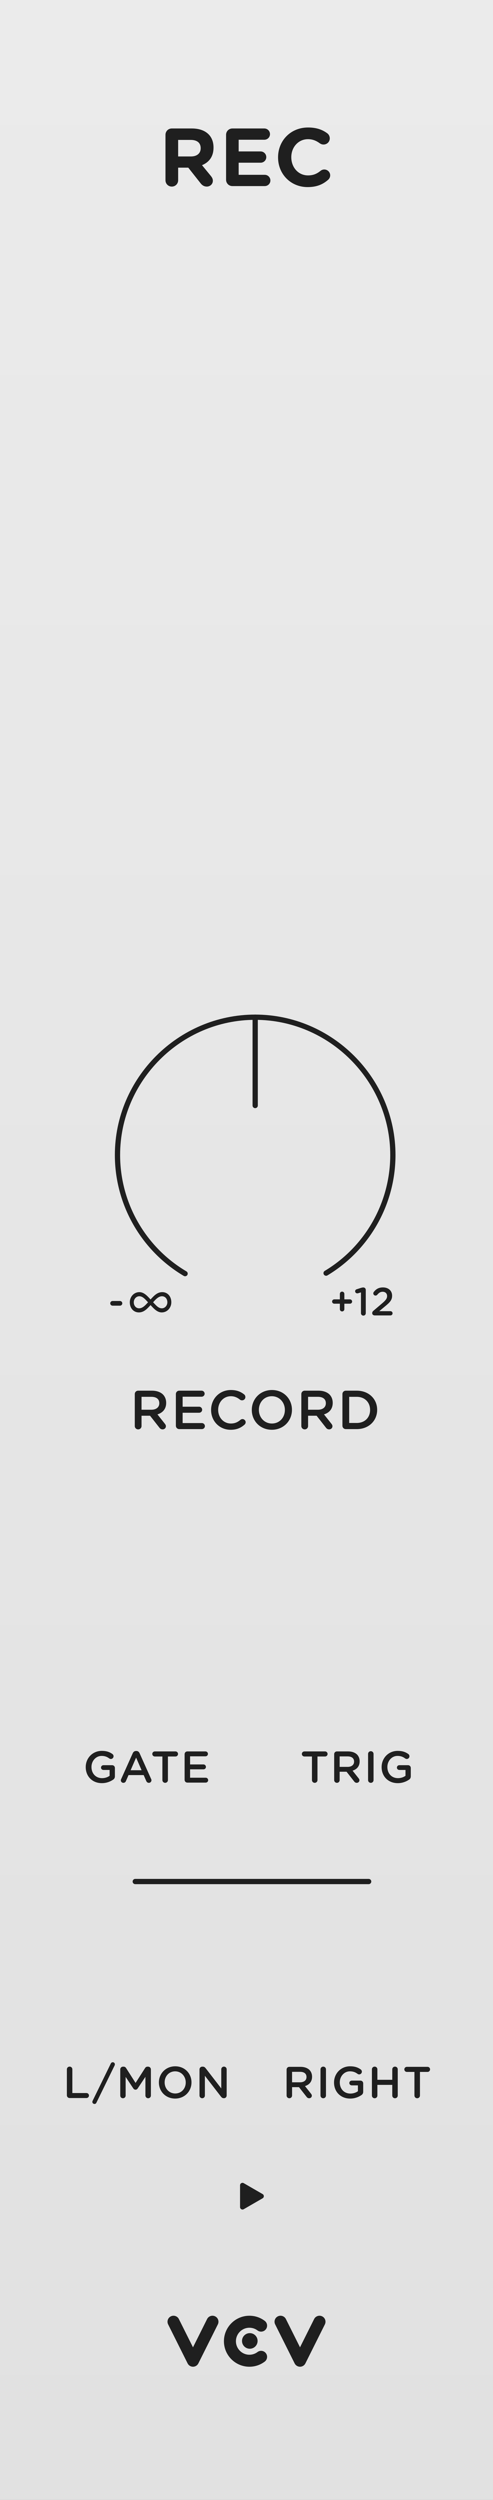<?xml version="1.0" encoding="UTF-8" standalone="no"?>
<svg
   width="75"
   height="380"
   viewBox="0 0 75 380"
   version="1.1"
   id="svg136"
   sodipodi:docname="REC.svg"
   inkscape:version="1.2.1 (9c6d41e410, 2022-07-14)"
   xmlns:inkscape="http://www.inkscape.org/namespaces/inkscape"
   xmlns:sodipodi="http://sodipodi.sourceforge.net/DTD/sodipodi-0.dtd"
   xmlns="http://www.w3.org/2000/svg"
   xmlns:svg="http://www.w3.org/2000/svg">
  <rect x="0" y="0" width="75" height="380" fill="#808080" stroke="none"/>
  <sodipodi:namedview
     id="namedview138"
     pagecolor="#ffffff"
     bordercolor="#000000"
     borderopacity="0.25"
     inkscape:showpageshadow="2"
     inkscape:pageopacity="0.0"
     inkscape:pagecheckerboard="0"
     inkscape:deskcolor="#d1d1d1"
     showgrid="false"
     inkscape:zoom="2.1815789"
     inkscape:cx="37.816647"
     inkscape:cy="190.22919"
     inkscape:window-width="1920"
     inkscape:window-height="1009"
     inkscape:window-x="-8"
     inkscape:window-y="-8"
     inkscape:window-maximized="1"
     inkscape:current-layer="uuid-62b31dbe-085f-416d-8714-344fbc90ca03" />
  <defs
     id="defs7">
    <linearGradient
       id="uuid-ed721487-a4ce-439a-b44b-bbef8edc33f2"
       x1="37.5"
       y1="-0"
       x2="37.5"
       y2="380"
       gradientUnits="userSpaceOnUse">
      <stop
         offset="0"
         stop-color="#ebebeb"
         id="stop2" />
      <stop
         offset="1"
         stop-color="#e1e1e1"
         id="stop4" />
    </linearGradient>
  </defs>
  <g
     id="uuid-c171d9ee-df7b-4d79-a944-adfcdcbfebf0"
     data-name="FND BG">
    <rect
       y="-0"
       width="75"
       height="380"
       fill="url(#uuid-ed721487-a4ce-439a-b44b-bbef8edc33f2)"
       id="rect9" />
  </g>
  <g
     id="uuid-7c176a28-7471-48a2-863f-8021d6e1eb89"
     data-name="FND GRAPH">
    <g
       id="g20">
      <circle
         cx="38.811"
         cy="175.42"
         r="26.488"
         fill="none"
         isolation="isolate"
         opacity=".69"
         id="circle12" />
      <path
         d="m49.609,193.522c6.295-3.783,10.158-10.61,10.158-17.955,0-11.491-9.456-20.947-20.947-20.947s-20.947,9.456-20.947,20.947c0,7.396,3.918,14.265,10.284,18.03"
         fill="none"
         stroke="#1f1f1f"
         stroke-linecap="round"
         stroke-miterlimit="10"
         stroke-width=".8"
         id="path14" />
      <line
         x1="49.609"
         y1="193.522"
         x2="38.811"
         y2="175.42"
         fill="none"
         id="line16" />
      <line
         x1="38.821"
         y1="154.621"
         x2="38.821"
         y2="168.043"
         fill="none"
         stroke="#1f1f1f"
         stroke-linecap="round"
         stroke-miterlimit="10"
         stroke-width=".8"
         id="line18" />
    </g>
    <line
       x1="20.577"
       y1="286"
       x2="56.083"
       y2="286"
       fill="none"
       stroke="#1f1f1f"
       stroke-linecap="round"
       stroke-linejoin="round"
       stroke-width=".8"
       id="line22" />
    <g
       id="g32">
      <circle
         cx="38.002"
         cy="355.831"
         r="1.186"
         fill="#1f1f1f"
         id="circle24" />
      <path
         d="m29.359,359.753c-.346,0-.661-.195-.816-.504l-2.964-5.929c-.225-.451-.043-.998.408-1.224.45-.225.998-.043,1.224.408l2.148,4.297,2.148-4.297c.225-.451.773-.633,1.224-.408.451.225.633.773.408,1.224l-2.964,5.929c-.155.309-.47.504-.816.504Z"
         fill="#1f1f1f"
         id="path26" />
      <path
         d="m45.641,359.753c-.346,0-.661-.195-.816-.504l-2.964-5.929c-.225-.451-.043-.998.408-1.224.45-.225.998-.043,1.224.408l2.148,4.297,2.148-4.297c.225-.451.773-.633,1.224-.408.451.225.633.773.408,1.224l-2.964,5.929c-.155.309-.47.504-.816.504Z"
         fill="#1f1f1f"
         id="path28" />
      <path
         d="m37.942,359.753c-2.137,0-3.876-1.739-3.876-3.876s1.739-3.876,3.876-3.876c.847,0,1.651.268,2.327.776.403.303.484.874.182,1.277-.302.403-.874.484-1.277.181-.357-.268-.783-.41-1.231-.41-1.132,0-2.052.921-2.052,2.052s.921,2.052,2.052,2.052c.448,0,.874-.142,1.231-.41.403-.303.974-.221,1.277.181.302.403.221.975-.182,1.277-.676.507-1.48.776-2.327.776Z"
         fill="#1f1f1f"
         id="path30" />
    </g>
    <path
       d="m39.95,333.507l-2.872-1.658c-.248-.143-.558.036-.558.322v3.316c0,.286.31.465.558.322l2.872-1.658c.248-.143.248-.501,0-.644Z"
       fill="#1f1f1f"
       id="path34" />
  </g>
  <g
     id="uuid-16e16946-f162-4471-be5a-bc5549ec30e6"
     data-name="FND TXT">
    <g
       id="g49">
      <path
         d="m20.504,211.905c0-.292.227-.517.518-.517h2.088c.734,0,1.31.217,1.686.584.309.317.484.751.484,1.26v.017c0,.935-.543,1.502-1.328,1.745l1.119,1.41c.1.125.167.234.167.393,0,.284-.242.476-.493.476-.233,0-.383-.108-.5-.267l-1.42-1.811h-1.293v1.569c0,.284-.226.509-.51.509-.291,0-.518-.226-.518-.509v-4.858Zm2.529,2.379c.734,0,1.202-.384,1.202-.977v-.017c0-.626-.45-.968-1.21-.968h-1.494v1.961h1.502Z"
         fill="#1f1f1f"
         id="path37" />
      <path
         d="m26.756,216.713v-4.808c0-.292.227-.517.518-.517h3.397c.251,0,.46.208.46.459,0,.259-.209.459-.46.459h-2.888v1.519h2.512c.251,0,.459.209.459.468,0,.25-.208.45-.459.45h-2.512v1.569h2.93c.25,0,.459.209.459.459,0,.259-.209.459-.459.459h-3.439c-.291,0-.518-.225-.518-.518Z"
         fill="#1f1f1f"
         id="path39" />
      <path
         d="m32.114,214.326v-.017c0-1.661,1.243-3.021,3.013-3.021.902,0,1.494.267,2.004.659.107.084.199.226.199.409,0,.284-.225.501-.509.501-.142,0-.241-.05-.309-.101-.401-.325-.835-.525-1.394-.525-1.11,0-1.928.918-1.928,2.062v.017c0,1.144.809,2.07,1.928,2.07.617,0,1.035-.201,1.461-.559.074-.067.184-.117.309-.117.258,0,.484.217.484.476,0,.159-.076.284-.168.368-.551.484-1.176.785-2.119.785-1.703,0-2.972-1.327-2.972-3.005Z"
         fill="#1f1f1f"
         id="path41" />
      <path
         d="m38.306,214.326v-.017c0-1.645,1.269-3.021,3.063-3.021,1.794,0,3.046,1.36,3.046,3.005v.017c0,1.644-1.269,3.021-3.063,3.021-1.794,0-3.046-1.36-3.046-3.005Zm5.032,0v-.017c0-1.135-.826-2.078-1.986-2.078s-1.969.926-1.969,2.062v.017c0,1.135.826,2.07,1.986,2.07s1.969-.918,1.969-2.053Z"
         fill="#1f1f1f"
         id="path43" />
      <path
         d="m45.842,211.905c0-.292.225-.517.518-.517h2.086c.734,0,1.311.217,1.687.584.309.317.483.751.483,1.26v.017c0,.935-.542,1.502-1.326,1.745l1.118,1.41c.101.125.167.234.167.393,0,.284-.242.476-.492.476-.234,0-.385-.108-.502-.267l-1.418-1.811h-1.294v1.569c0,.284-.226.509-.509.509-.293,0-.518-.226-.518-.509v-4.858Zm2.529,2.379c.734,0,1.201-.384,1.201-.977v-.017c0-.626-.451-.968-1.21-.968h-1.494v1.961h1.503Z"
         fill="#1f1f1f"
         id="path45" />
      <path
         d="m52.094,211.905c0-.292.225-.517.518-.517h1.66c1.837,0,3.105,1.26,3.105,2.905v.017c0,1.644-1.269,2.921-3.105,2.921h-1.66c-.293,0-.518-.225-.518-.518v-4.808Zm2.178,4.391c1.228,0,2.029-.826,2.029-1.97v-.017c0-1.144-.802-1.986-2.029-1.986h-1.151v3.973h1.151Z"
         fill="#1f1f1f"
         id="path47" />
    </g>
    <g
       id="g57">
      <path
         d="m25.174,20.491c0-.538.426-.963.965-.963h3.039c1.114,0,1.978.312,2.553.888.488.488.752,1.176.752,2.002v.025c0,1.376-.689,2.228-1.752,2.665l1.338,1.627c.188.237.312.438.312.738,0,.538-.449.888-.912.888-.438,0-.727-.213-.951-.5l-1.877-2.377h-1.539v1.915c0,.538-.426.963-.963.963-.539,0-.965-.425-.965-.963v-6.907Zm3.879,3.291c.939,0,1.477-.5,1.477-1.239v-.025c0-.826-.575-1.251-1.514-1.251h-1.914v2.515h1.951Z"
         fill="#1f1f1f"
         id="path51" />
      <path
         d="m34.393,27.323v-6.832c0-.538.425-.963.963-.963h4.854c.476,0,.863.388.863.863s-.388.851-.863.851h-3.903v1.777h3.34c.477,0,.863.388.863.863s-.387.851-.863.851h-3.34v1.839h3.966c.476,0,.863.388.863.863,0,.476-.388.851-.863.851h-4.917c-.538,0-.963-.425-.963-.963Z"
         fill="#1f1f1f"
         id="path53" />
      <path
         d="m42.301,23.933v-.025c0-2.49,1.877-4.529,4.566-4.529,1.314,0,2.202.351,2.928.889.201.15.375.425.375.763,0,.526-.425.938-.95.938-.263,0-.438-.1-.575-.188-.539-.4-1.102-.625-1.789-.625-1.477,0-2.541,1.226-2.541,2.728v.025c0,1.501,1.039,2.753,2.541,2.753.812,0,1.351-.25,1.901-.688.149-.125.351-.212.575-.212.488,0,.9.4.9.888,0,.3-.149.538-.324.688-.789.688-1.715,1.101-3.115,1.101-2.578,0-4.492-1.989-4.492-4.504Z"
         fill="#1f1f1f"
         id="path55" />
    </g>
    <g
       id="g69">
      <path
         d="m43.599,314.587c0-.237.183-.42.42-.42h1.693c.597,0,1.063.176,1.368.474.251.258.394.61.394,1.023v.013c0,.759-.44,1.219-1.077,1.416l.907,1.145c.082.102.136.189.136.318,0,.23-.196.386-.399.386-.189,0-.312-.088-.406-.217l-1.152-1.47h-1.05v1.273c0,.23-.183.414-.413.414-.237,0-.42-.183-.42-.414v-3.943Zm2.053,1.931c.596,0,.976-.312.976-.793v-.014c0-.508-.366-.786-.982-.786h-1.213v1.592h1.22Z"
         fill="#1f1f1f"
         id="path59" />
      <path
         d="m48.757,314.547c0-.23.183-.413.42-.413.23,0,.413.183.413.413v3.983c0,.23-.183.414-.413.414-.237,0-.42-.183-.42-.414v-3.983Z"
         fill="#1f1f1f"
         id="path61" />
      <path
         d="m50.817,316.552v-.014c0-1.328,1.017-2.453,2.445-2.453.712,0,1.187.17,1.62.481.081.061.169.176.169.339,0,.223-.183.413-.413.413-.108,0-.189-.048-.258-.095-.305-.224-.637-.373-1.151-.373-.874,0-1.538.766-1.538,1.674v.013c0,.976.644,1.694,1.612,1.694.447,0,.854-.143,1.146-.359v-.887h-.936c-.203,0-.372-.156-.372-.359s.169-.366.372-.366h1.321c.237,0,.42.183.42.42v1.267c0,.237-.095.407-.291.529-.406.271-.976.515-1.688.515-1.483,0-2.459-1.057-2.459-2.439Z"
         fill="#1f1f1f"
         id="path63" />
      <path
         d="m56.579,314.547c0-.23.183-.413.42-.413.23,0,.413.183.413.413v1.592h2.264v-1.592c0-.23.183-.413.413-.413.237,0,.42.183.42.413v3.983c0,.23-.183.414-.42.414-.23,0-.413-.183-.413-.414v-1.619h-2.264v1.619c0,.23-.183.414-.413.414-.237,0-.42-.183-.42-.414v-3.983Z"
         fill="#1f1f1f"
         id="path65" />
      <path
         d="m63.048,314.94h-1.152c-.217,0-.386-.176-.386-.386s.169-.386.386-.386h3.15c.21,0,.38.176.38.386s-.17.386-.38.386h-1.158v3.59c0,.23-.189.414-.42.414s-.42-.183-.42-.414v-3.59Z"
         fill="#1f1f1f"
         id="path67" />
    </g>
    <g
       id="g81">
      <path
         d="m10.174,314.546c0-.23.183-.414.42-.414.23,0,.413.183.413.414v3.604h2.147c.21,0,.38.17.38.38s-.17.379-.38.379h-2.561c-.237,0-.42-.183-.42-.42v-3.943Z"
         fill="#1f1f1f"
         id="path71" />
      <path
         d="m14.088,319.336l2.771-5.677c.062-.122.163-.19.299-.19.176,0,.318.142.318.312,0,.061-.021.122-.034.163l-2.777,5.678c-.062.122-.156.189-.292.189-.176,0-.325-.143-.325-.312,0-.061.021-.122.041-.163Z"
         fill="#1f1f1f"
         id="path73" />
      <path
         d="m18.294,314.56c0-.23.183-.42.42-.42h.088c.183,0,.305.095.386.224l1.437,2.25,1.443-2.256c.088-.142.21-.217.379-.217h.089c.236,0,.42.19.42.42v3.97c0,.23-.184.413-.42.413-.224,0-.414-.189-.414-.413v-2.846l-1.158,1.741c-.088.136-.196.217-.353.217-.148,0-.257-.081-.346-.217l-1.151-1.728v2.839c0,.23-.183.406-.413.406s-.406-.176-.406-.406v-3.977Z"
         fill="#1f1f1f"
         id="path75" />
      <path
         d="m24.172,316.552v-.014c0-1.334,1.03-2.452,2.486-2.452,1.457,0,2.473,1.104,2.473,2.438v.014c0,1.335-1.029,2.453-2.486,2.453-1.456,0-2.473-1.104-2.473-2.439Zm4.085,0v-.014c0-.921-.67-1.687-1.612-1.687-.941,0-1.599.752-1.599,1.673v.014c0,.921.671,1.68,1.612,1.68s1.599-.745,1.599-1.667Z"
         fill="#1f1f1f"
         id="path77" />
      <path
         d="m30.349,314.56c0-.23.183-.42.42-.42h.088c.203,0,.318.102.434.244l2.371,3.069v-2.914c0-.224.183-.407.406-.407.23,0,.414.183.414.407v3.984c0,.23-.177.413-.407.413h-.033c-.197,0-.318-.102-.434-.251l-2.439-3.157v3.008c0,.223-.183.406-.406.406-.23,0-.413-.183-.413-.406v-3.977Z"
         fill="#1f1f1f"
         id="path79" />
    </g>
    <g
       id="g91">
      <path
         d="m47.458,266.995h-1.152c-.217,0-.386-.176-.386-.386s.169-.386.386-.386h3.15c.21,0,.38.176.38.386s-.17.386-.38.386h-1.158v3.59c0,.23-.189.414-.42.414s-.42-.183-.42-.414v-3.59Z"
         fill="#1f1f1f"
         id="path83" />
      <path
         d="m50.837,266.642c0-.237.183-.42.42-.42h1.693c.597,0,1.063.176,1.368.474.251.258.394.61.394,1.023v.013c0,.759-.44,1.219-1.077,1.416l.907,1.145c.082.102.136.189.136.318,0,.23-.196.386-.399.386-.189,0-.312-.088-.406-.217l-1.152-1.47h-1.05v1.273c0,.23-.183.414-.413.414-.237,0-.42-.183-.42-.414v-3.943Zm2.053,1.931c.596,0,.976-.312.976-.793v-.014c0-.508-.366-.786-.982-.786h-1.213v1.592h1.22Z"
         fill="#1f1f1f"
         id="path85" />
      <path
         d="m55.995,266.602c0-.23.183-.413.42-.413.23,0,.413.183.413.413v3.983c0,.23-.183.414-.413.414-.237,0-.42-.183-.42-.414v-3.983Z"
         fill="#1f1f1f"
         id="path87" />
      <path
         d="m58.056,268.607v-.014c0-1.328,1.017-2.453,2.445-2.453.712,0,1.187.17,1.62.481.081.061.169.176.169.339,0,.223-.183.413-.413.413-.108,0-.189-.048-.258-.095-.305-.224-.637-.373-1.151-.373-.874,0-1.538.766-1.538,1.674v.013c0,.976.644,1.694,1.612,1.694.447,0,.854-.143,1.146-.359v-.887h-.936c-.203,0-.372-.156-.372-.359s.169-.366.372-.366h1.321c.237,0,.42.183.42.42v1.267c0,.237-.095.407-.291.529-.406.271-.976.515-1.688.515-1.483,0-2.459-1.057-2.459-2.439Z"
         fill="#1f1f1f"
         id="path89" />
    </g>
    <g
       id="g101">
      <path
         d="m13.042,268.606v-.014c0-1.328,1.017-2.452,2.446-2.452.711,0,1.186.169,1.619.48.081.062.169.177.169.339,0,.224-.183.414-.413.414-.108,0-.189-.047-.258-.095-.305-.224-.637-.372-1.151-.372-.874,0-1.538.765-1.538,1.673v.014c0,.976.644,1.694,1.612,1.694.447,0,.854-.142,1.146-.359v-.888h-.936c-.203,0-.372-.156-.372-.359,0-.203.169-.365.372-.365h1.321c.237,0,.42.183.42.42v1.267c0,.237-.095.407-.291.528-.406.271-.976.515-1.688.515-1.483,0-2.459-1.057-2.459-2.439Z"
         fill="#1f1f1f"
         id="path93" />
      <path
         d="m18.436,270.422l1.761-3.929c.096-.21.265-.339.502-.339h.04c.237,0,.4.129.495.339l1.762,3.929c.033.062.047.122.047.176,0,.224-.169.4-.393.4-.196,0-.332-.115-.406-.291l-.387-.887h-2.304l-.399.915c-.067.169-.21.264-.386.264-.217,0-.387-.169-.387-.386,0-.061.021-.122.055-.19Zm3.103-1.341l-.833-1.917-.834,1.917h1.667Z"
         fill="#1f1f1f"
         id="path95" />
      <path
         d="m24.705,266.994h-1.151c-.217,0-.386-.176-.386-.386s.169-.386.386-.386h3.15c.21,0,.379.176.379.386s-.169.386-.379.386h-1.158v3.591c0,.23-.19.413-.42.413-.23,0-.421-.183-.421-.413v-3.591Z"
         fill="#1f1f1f"
         id="path97" />
      <path
         d="m28.084,270.544v-3.902c0-.237.183-.42.42-.42h2.758c.203,0,.372.169.372.373,0,.21-.169.373-.372.373h-2.345v1.233h2.04c.203,0,.372.169.372.379,0,.204-.169.366-.372.366h-2.04v1.273h2.379c.203,0,.372.169.372.373,0,.21-.169.372-.372.372h-2.792c-.237,0-.42-.183-.42-.42Z"
         fill="#1f1f1f"
         id="path99" />
    </g>
    <g
       id="g109">
      <path
         d="m51.703,198.168h-.852c-.18,0-.33-.144-.33-.33,0-.18.15-.33.33-.33h.852v-.834c0-.192.149-.342.342-.342.186,0,.342.15.342.342v.834h.852c.18,0,.33.15.33.33,0,.186-.15.33-.33.33h-.852v.834c0,.192-.156.342-.342.342-.192,0-.342-.15-.342-.342v-.834Z"
         fill="#1f1f1f"
         id="path103" />
      <path
         d="m54.913,196.447l-.432.132c-.042.012-.097.019-.132.019-.174,0-.324-.145-.324-.312,0-.155.096-.275.246-.317l.636-.204c.144-.042.252-.066.36-.066h.012c.209,0,.365.162.365.366v3.55c0,.204-.162.366-.365.366-.198,0-.366-.162-.366-.366v-3.167Z"
         fill="#1f1f1f"
         id="path105" />
      <path
         d="m56.814,199.236l1.29-1.097c.575-.486.785-.756.785-1.134,0-.414-.294-.653-.677-.653-.336,0-.57.156-.828.468-.055.06-.139.114-.258.114-.186,0-.336-.15-.336-.335,0-.078.029-.162.084-.229.342-.426.731-.677,1.391-.677.822,0,1.386.503,1.386,1.253v.012c0,.66-.348,1.02-1.091,1.625l-.864.72h1.703c.181,0,.323.144.323.324,0,.18-.143.323-.323.323h-2.38c-.229,0-.396-.132-.396-.348,0-.144.066-.264.191-.366Z"
         fill="#1f1f1f"
         id="path107" />
    </g>
    <path
       d="m16.77,198.115c0-.198.162-.359.354-.359h1.128c.191,0,.354.162.354.359,0,.192-.162.354-.354.354h-1.128c-.192,0-.354-.162-.354-.354Z"
       fill="#1f1f1f"
       id="path111" />
    <path
       d="m22.905,198.379c-.49.532-.998,1.115-1.777,1.115-.807,0-1.383-.646-1.383-1.542,0-.823.615-1.543,1.459-1.543.712,0,1.239.615,1.7,1.115.49-.531.999-1.115,1.777-1.115.816,0,1.383.647,1.383,1.543,0,.823-.615,1.542-1.459,1.542-.71,0-1.239-.614-1.7-1.115Zm-.383-.427c-.375-.375-.77-.917-1.326-.917-.48,0-.845.428-.845.917,0,.531.346.917.816.917.547,0,.988-.511,1.354-.917Zm2.939,0c0-.532-.346-.917-.816-.917-.547,0-.99.511-1.354.917.374.375.768.917,1.325.917.48,0,.846-.428.846-.917Z"
       fill="#1f1f1f"
       id="path113" />
  </g>
  <g
     id="uuid-62b31dbe-085f-416d-8714-344fbc90ca03"
     data-name="components"
     inkscape:groupmode="layer"
     style="display:none">
    <circle
       id="uuid-971ad755-3e5e-4ffc-8623-f959c1d13d84"
       data-name="Level#RoundLargeBlackKnob"
       cx="38.811"
       cy="175.42"
       r="5"
       fill="#ff0000" />
    <circle
       id="uuid-cbc84c3d-8312-4c16-af9c-481defcac698"
       data-name="Rec#LargeLEDLightBezel"
       cx="38.811"
       cy="240.529"
       r="5"
       fill="#ff0000" />
    <circle
       id="uuid-f7111584-3950-4645-b884-13056ee2e75d"
       data-name="L#PJ301MPort"
       cx="22.33"
       cy="334"
       r="5"
       fill="#00ff00" />
    <circle
       id="uuid-6259d08a-f116-4f3e-8111-a44c2782ad96"
       data-name="R#PJ301MPort"
       cx="54.33"
       cy="334"
       r="5"
       fill="#00ff00" />
    <circle
       id="uuid-7bbeb9c0-7132-4433-b914-dea47a17de59"
       data-name="Gate#PJ301MPort"
       cx="22.33"
       cy="286"
       r="5"
       fill="#00ff00" />
    <circle
       id="uuid-f793cc55-3195-488f-87c8-019edae7597c"
       data-name="Trig#PJ301MPort"
       cx="54.33"
       cy="286"
       r="5"
       fill="#00ff00" />
    <rect
       id="uuid-79c2be38-6f9e-4b6a-a734-b92909a6d47c"
       data-name="Screen"
       y="38.5"
       width="75"
       height="108.591"
       fill="#ffff00"
       x="0" />
    <circle
       id="uuid-176613c0-bc51-4cb3-bfb5-8a71c7118ad6"
       data-name="Red#RedLight"
       cx="19.714"
       cy="52.955"
       r="3"
       fill="#ff00ff" />
    <circle
       id="uuid-c99919e0-cde1-4e77-8d89-80982c2668ef"
       data-name="Yellow#RedLight"
       cx="19.714"
       cy="68.597"
       r="3"
       fill="#ff00ff" />
    <circle
       id="uuid-304c35b9-1d88-45d2-baf3-c155e9fdc4a4"
       data-name="Green4#RedLight"
       cx="19.714"
       cy="84.239"
       r="3"
       fill="#ff00ff" />
    <circle
       id="uuid-25757d87-ecf8-4dc6-95d8-e5bd3b0153a7"
       data-name="Green3#RedLight"
       cx="19.714"
       cy="99.882"
       r="3"
       fill="#ff00ff" />
    <circle
       id="uuid-ecd2bcaa-64ab-40c7-8924-016ca505bc17"
       data-name="Green2#RedLight"
       cx="19.714"
       cy="115.524"
       r="3"
       fill="#ff00ff" />
    <circle
       id="uuid-e9d7a677-a71b-4b76-93a7-57a79fa7c165"
       data-name="Green1#RedLight"
       cx="19.714"
       cy="131.166"
       r="3"
       fill="#ff00ff" />
    <circle
       id="uuid-b2258569-6d22-4f1e-a83d-563596711ee5"
       data-name="RRed#RedLight"
       cx="55.2"
       cy="52.955"
       r="3"
       fill="#ff00ff" />
    <circle
       id="uuid-f4ab3f07-8c63-4e68-8df7-34ec5e116b68"
       data-name="RYellow#RedLight"
       cx="55.2"
       cy="68.597"
       r="3"
       fill="#ff00ff" />
    <circle
       id="uuid-43da28ee-f84f-4d89-92b3-1628b56d300a"
       data-name="RGreen4#RedLight"
       cx="55.2"
       cy="84.239"
       r="3"
       fill="#ff00ff" />
    <circle
       id="uuid-c182c52e-72de-4d9f-9cc9-d69dae81775b"
       data-name="RGreen3#RedLight"
       cx="55.2"
       cy="99.882"
       r="3"
       fill="#ff00ff" />
    <circle
       id="uuid-c747c225-3491-4233-b3fe-82825439e82f"
       data-name="RGreen2#RedLight"
       cx="55.2"
       cy="115.524"
       r="3"
       fill="#ff00ff" />
    <circle
       id="uuid-711d565b-3de9-45b8-aaf4-406d7bc94dde"
       data-name="RGreen1#RedLight"
       cx="55.2"
       cy="131.166"
       r="3"
       fill="#ff00ff" />
  </g>
</svg>

